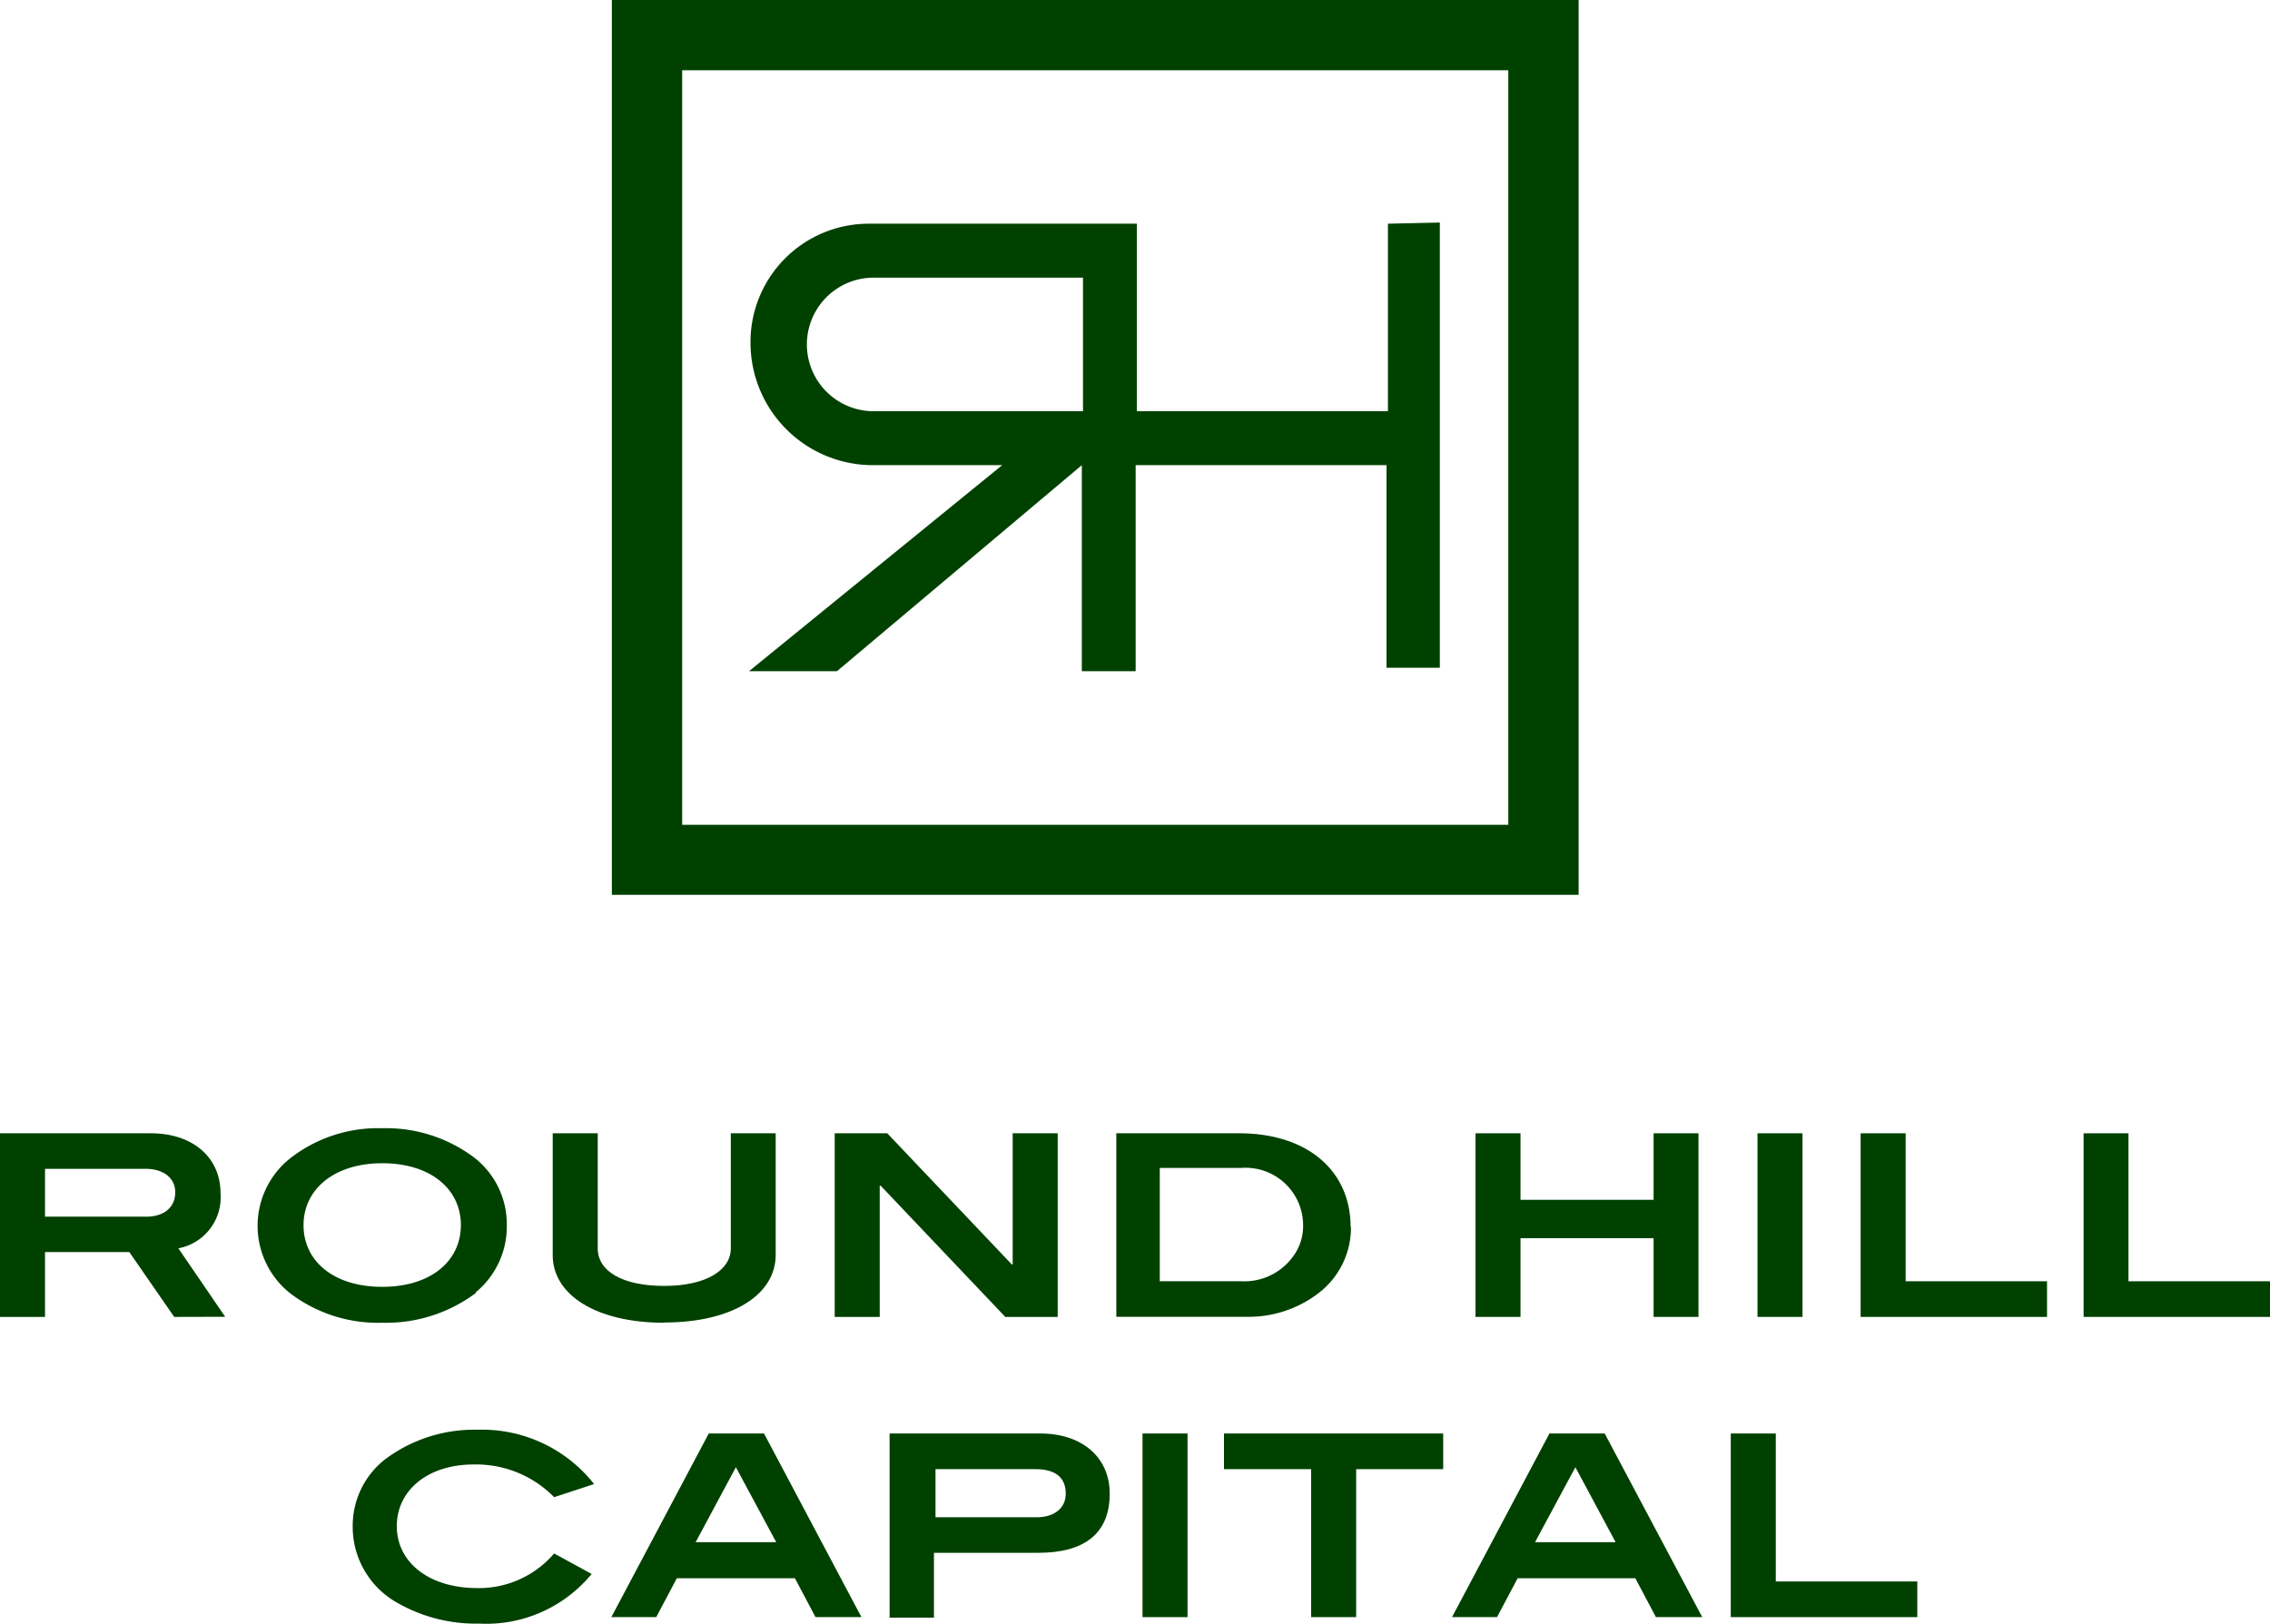 <svg xmlns="http://www.w3.org/2000/svg" viewBox="0 0 175 125.2"><defs><style>.cls-1{fill:#004100;}</style></defs><g id="Layer_2" data-name="Layer 2"><g id="Layer_1-2" data-name="Layer 1"><path class="cls-1" d="M42.72,115.45a8.42,8.42,0,0,0-6.21-2.52c-3.54,0-5.92,2-5.92,4.76s2.45,4.77,6.21,4.77a7.62,7.62,0,0,0,5.92-2.67l2.89,1.58a10.51,10.51,0,0,1-8.67,3.83,12.19,12.19,0,0,1-6.64-1.8,6.72,6.72,0,0,1-3.11-5.71,6.51,6.51,0,0,1,2.46-5.13,11.46,11.46,0,0,1,7.15-2.31,11,11,0,0,1,9,4.19Z"/><path class="cls-1" d="M56.73,113.14l-3.1,5.78h6.21Zm6.14,11.56-1.59-3h-9.1l-1.59,3H47.13l7.51-14.16H58.9l7.51,14.16Z"/><path class="cls-1" d="M82.16,115.16c0-1.22-.8-1.87-2.32-1.87H72.12V117h7.8c1.37,0,2.24-.72,2.24-1.81m3.39,0c0,3-1.88,4.55-5.49,4.55H72v5H68.58V110.54H80.21c3.25,0,5.34,1.88,5.34,4.62"/><rect class="cls-1" x="88.08" y="110.54" width="3.47" height="14.16"/><polygon class="cls-1" points="104.55 113.29 104.55 124.7 101.08 124.7 101.08 113.29 94.36 113.29 94.36 110.54 111.26 110.54 111.26 113.29 104.55 113.29"/><path class="cls-1" d="M121.45,113.14l-3.11,5.78h6.21Zm6.21,11.56-1.59-3H117l-1.59,3h-3.47l7.51-14.16h4.26l7.52,14.16Z"/><polygon class="cls-1" points="133.43 124.7 133.43 110.54 136.9 110.54 136.9 121.95 147.81 121.95 147.81 124.7 133.43 124.7"/><path class="cls-1" d="M13.51,91.94c0-1.08-.87-1.81-2.31-1.81H3.47v3.69h7.8c1.37,0,2.24-.72,2.24-1.88m-.08,9.61-3.46-5H3.47v5H0V87.39H11.63C14.88,87.39,17,89.27,17,92a4,4,0,0,1-3.25,4.26l3.61,5.28Z"/><path class="cls-1" d="M29.47,89.7c-3.69,0-6.07,2-6.07,4.77s2.31,4.76,6.07,4.76,6.06-2,6.06-4.76-2.31-4.77-6.06-4.77m7.22,10A11.55,11.55,0,0,1,29.47,102a11.18,11.18,0,0,1-7.15-2.31,6.65,6.65,0,0,1,0-10.33A11,11,0,0,1,29.47,87a11.3,11.3,0,0,1,7.15,2.31,6.5,6.5,0,0,1,2.45,5.13,6.57,6.57,0,0,1-2.38,5.2"/><path class="cls-1" d="M51.21,102c-5.27,0-8.6-2.17-8.6-5.2V87.39h3.47v8.88c0,1.74,1.88,2.89,5.13,2.89s5.13-1.23,5.13-2.89V87.39H59.8v9.39c0,3-3.25,5.2-8.59,5.2"/><polygon class="cls-1" points="77.5 101.55 67.89 91.43 67.82 91.43 67.82 101.55 64.35 101.55 64.35 87.39 68.4 87.39 78 97.5 78.07 97.5 78.07 87.39 81.54 87.39 81.54 101.55 77.5 101.55"/><path class="cls-1" d="M99.6,97a3.92,3.92,0,0,0,.86-2.46,4.44,4.44,0,0,0-4.76-4.48H89.41V98.8H95.7A4.63,4.63,0,0,0,99.6,97m4.55-2.39a6.37,6.37,0,0,1-2.53,5.13,8.86,8.86,0,0,1-5.56,1.8h-10V87.39h9.46c5.28,0,8.6,2.89,8.6,7.22"/><polygon class="cls-1" points="127.48 101.55 127.48 95.48 117.22 95.48 117.22 101.55 113.75 101.55 113.75 87.39 117.22 87.39 117.22 92.52 127.48 92.52 127.48 87.39 130.94 87.39 130.94 101.55 127.48 101.55"/><rect class="cls-1" x="135.49" y="87.39" width="3.47" height="14.16"/><polygon class="cls-1" points="143.44 101.55 143.44 87.39 146.91 87.39 146.91 98.8 157.81 98.8 157.81 101.55 143.44 101.55"/><polygon class="cls-1" points="160.63 101.55 160.63 87.39 164.09 87.39 164.09 98.8 175 98.8 175 101.55 160.63 101.55"/><path class="cls-1" d="M83.4,31.71h-16a5.15,5.15,0,1,1-.09-10.3H83.49v10.3ZM107,17.25V31.71H87.64V17.25H66.86a9.12,9.12,0,0,0-9,9.31,9.44,9.44,0,0,0,9.4,9.31h10L57.74,51.76h6.78L83.4,35.87V51.76h4.15V35.87h19.34V51.49H111V17.16Z"/><path class="cls-1" d="M52.59,63.6h63.69V5.42H52.59ZM121.7,69H47.17V0H121.7Z"/></g></g></svg>